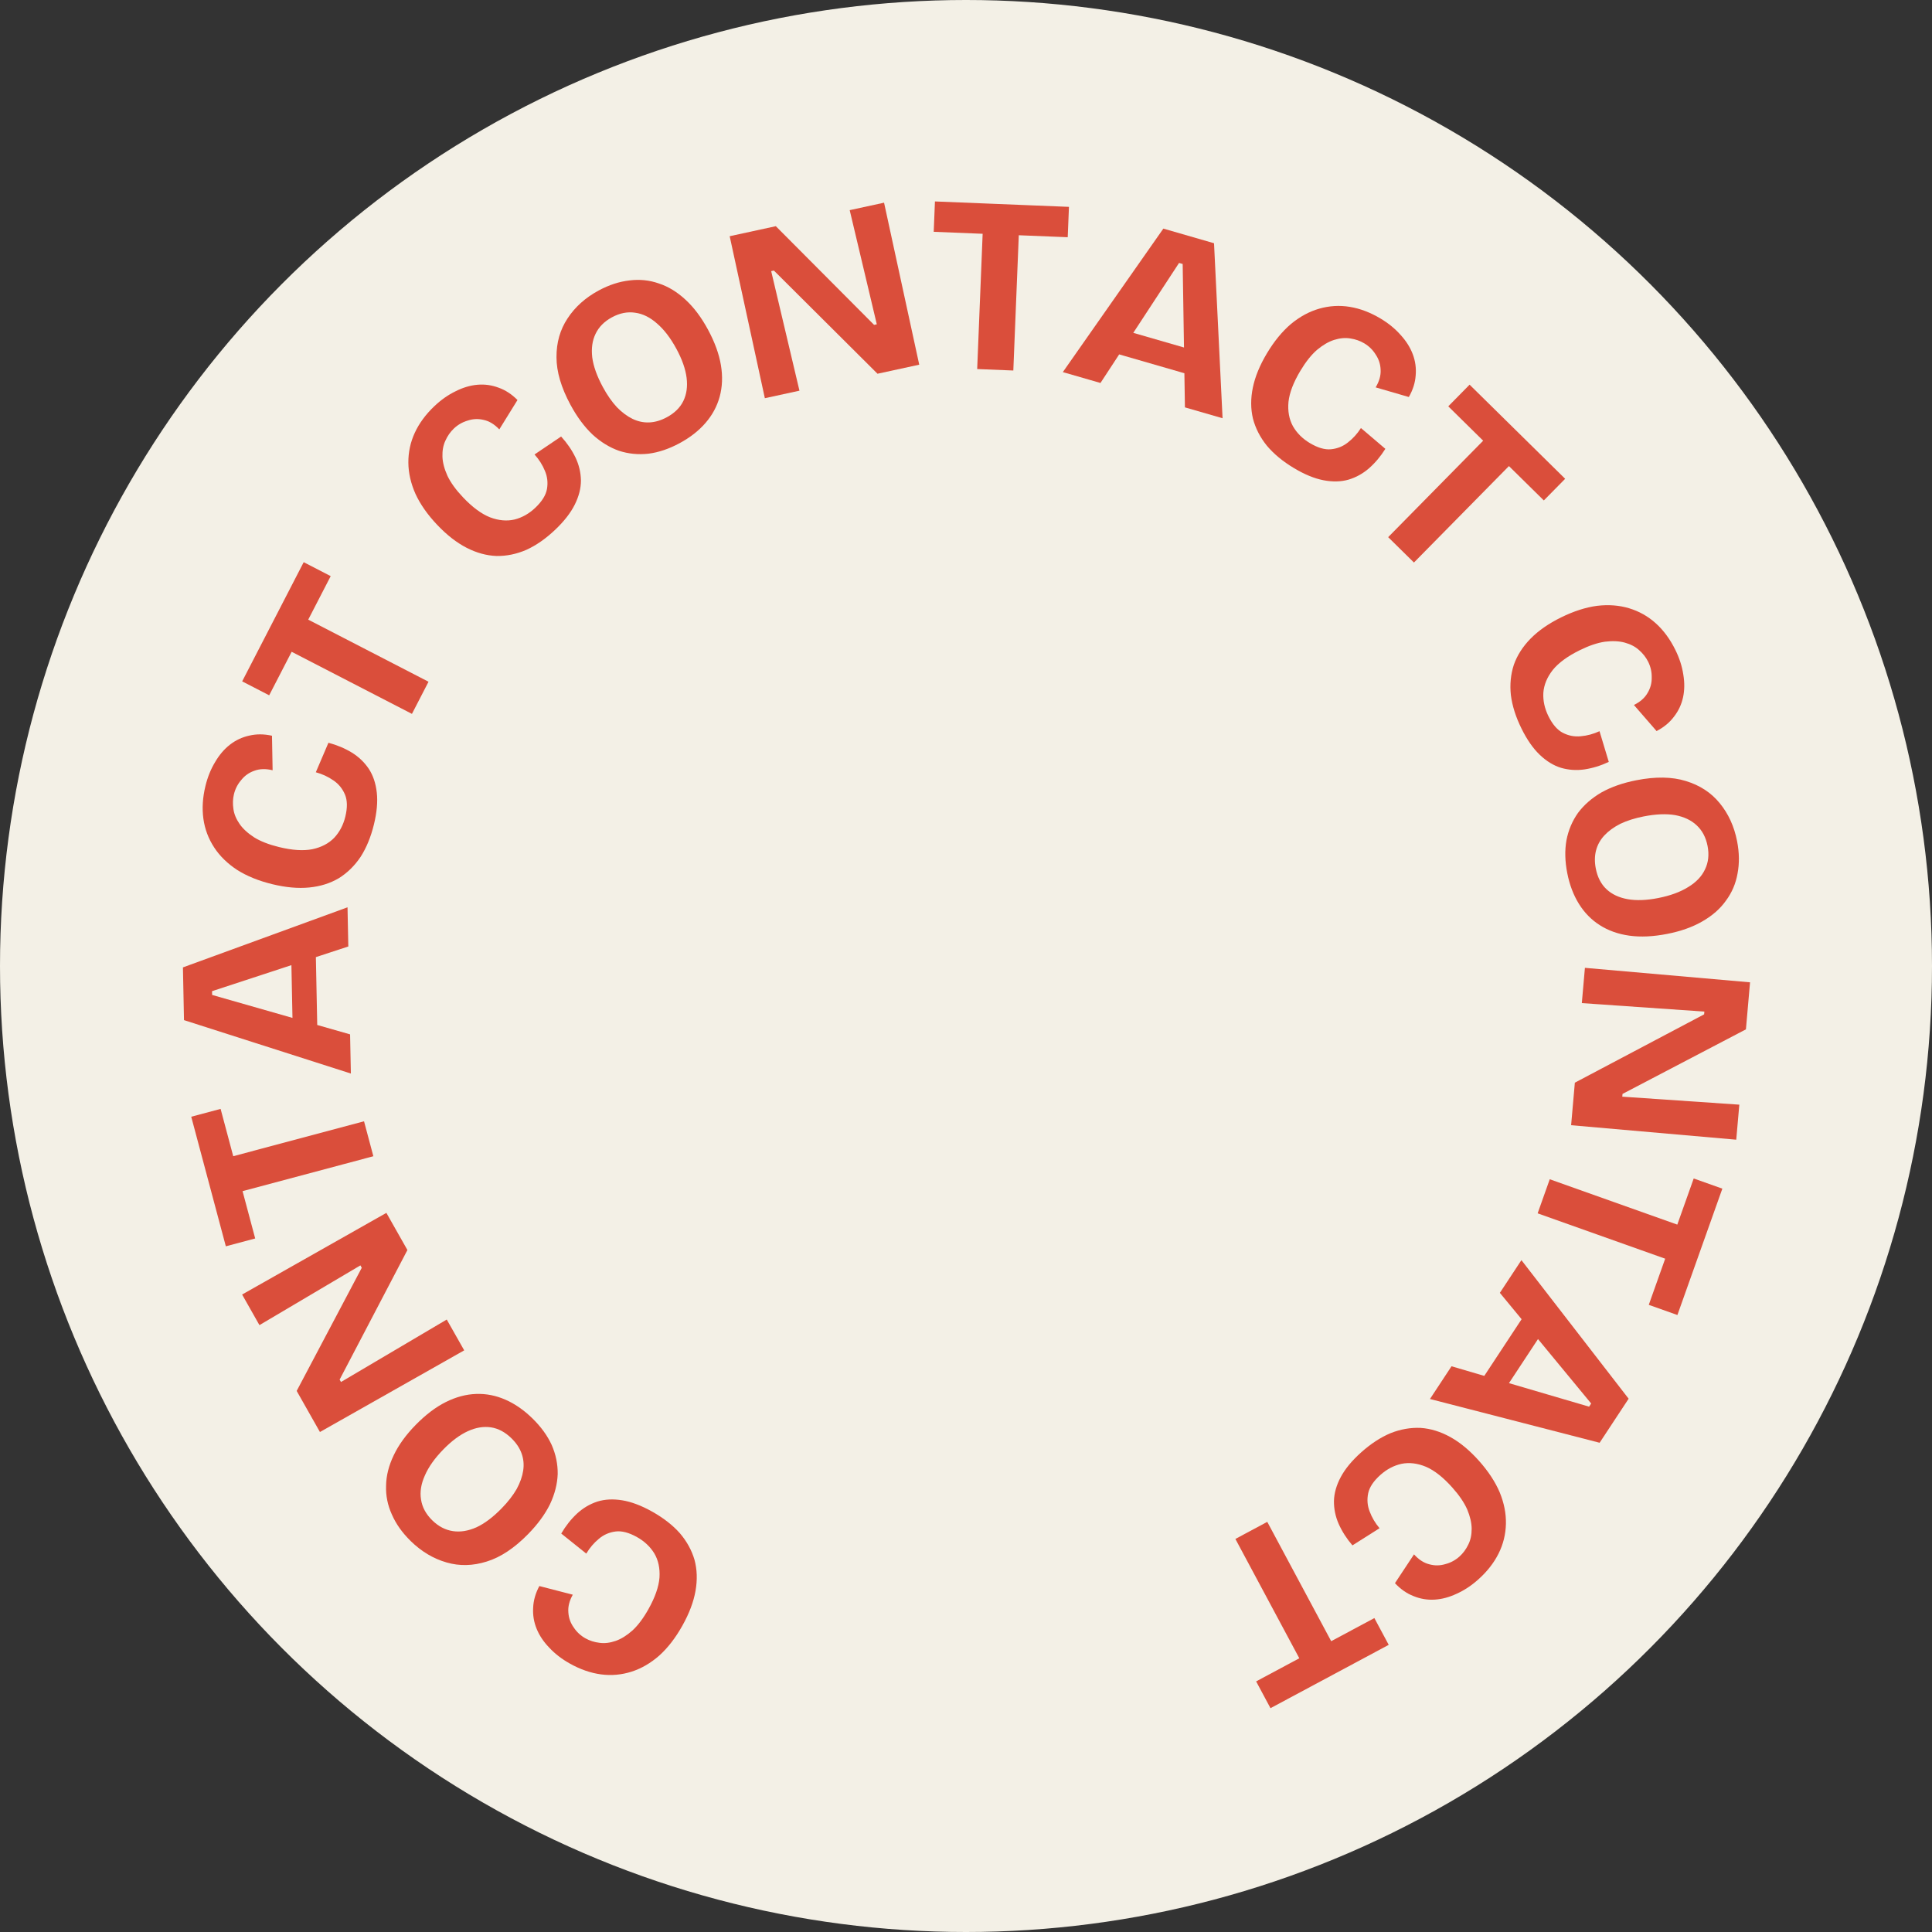<svg width="800" height="800" viewBox="0 0 800 800" fill="none" xmlns="http://www.w3.org/2000/svg">
<rect x="0" y="0" width="800" height="800" fill="#333333" stroke="none"/>
<circle cx="400" cy="400" r="400" fill="#F3F0E6"/>
<path d="M270.024 625.916C274.683 628.523 278.502 631.495 281.481 634.831C284.366 638.194 286.398 641.874 287.578 645.871C288.662 649.895 288.804 654.185 288.001 658.742C287.199 663.298 285.392 668.087 282.582 673.109C279.737 678.191 276.549 682.326 273.016 685.513C269.424 688.667 265.595 690.894 261.53 692.194C257.371 693.521 253.147 693.898 248.859 693.326C244.571 692.753 240.28 691.265 235.984 688.86C232.657 686.998 229.825 684.817 227.489 682.318C225.12 679.879 223.364 677.268 222.221 674.483C221.079 671.698 220.593 668.804 220.764 665.801C220.875 662.764 221.729 659.747 223.328 656.748L237.176 660.328C235.754 662.869 235.143 665.308 235.345 667.645C235.485 669.949 236.226 672.032 237.567 673.895C238.814 675.785 240.435 677.288 242.432 678.406C244.186 679.388 246.144 680.007 248.305 680.263C250.371 680.546 252.588 680.277 254.954 679.456C257.226 678.662 259.544 677.218 261.908 675.124C264.211 672.997 266.412 670.057 268.512 666.306C271.255 661.406 272.777 657.054 273.079 653.25C273.32 649.412 272.607 646.073 270.939 643.232C269.237 640.452 266.844 638.199 263.758 636.472C260.43 634.609 257.487 633.836 254.927 634.151C252.272 634.493 249.959 635.502 247.987 637.179C245.921 638.883 244.181 640.928 242.766 643.314L232.398 635.008C234.253 631.836 236.43 629.082 238.929 626.746C241.395 624.471 244.188 622.816 247.309 621.783C250.396 620.809 253.835 620.628 257.624 621.24C261.414 621.851 265.547 623.41 270.024 625.916Z" fill="#DA4E3B"/>
<path d="M220.46 587.32C224.028 590.811 226.69 594.484 228.448 598.338C230.157 602.242 230.985 606.254 230.931 610.373C230.78 614.493 229.722 618.647 227.757 622.836C225.694 627.026 222.674 631.152 218.698 635.215C213.024 641.013 207.328 644.801 201.611 646.579C195.846 648.406 190.282 648.54 184.921 646.98C179.462 645.421 174.503 642.459 170.043 638.095C166.574 634.7 163.985 631.051 162.276 627.147C160.518 623.293 159.715 619.306 159.867 615.186C159.921 611.067 160.978 606.863 163.04 602.575C165.054 598.337 168.073 594.162 172.098 590.049C176.22 585.837 180.377 582.678 184.571 580.574C188.765 578.469 192.969 577.345 197.184 577.202C201.301 577.059 205.33 577.849 209.271 579.571C213.212 581.294 216.941 583.877 220.46 587.32ZM211.797 595.577C209.171 593.006 206.335 591.493 203.291 591.035C200.246 590.578 197.065 591.103 193.747 592.609C190.429 594.116 187.049 596.629 183.606 600.147C180.018 603.814 177.458 607.421 175.927 610.967C174.347 614.465 173.819 617.78 174.343 620.913C174.819 624.094 176.37 626.97 178.996 629.54C181.573 632.062 184.433 633.551 187.576 634.007C190.62 634.465 193.851 633.94 197.266 632.432C200.633 630.876 204.11 628.264 207.698 624.597C210.317 621.921 212.396 619.251 213.937 616.587C215.379 613.924 216.283 611.364 216.648 608.909C217.014 606.454 216.792 604.103 215.984 601.856C215.175 599.609 213.779 597.516 211.797 595.577Z" fill="#DA4E3B"/>
<path d="M192.215 559.154L132.48 592.965L122.849 575.95L149.798 524.964L149.235 523.968L107.429 548.707L100.257 536.036L159.992 502.225L168.701 517.611L140.631 571.262L141.194 572.258L184.991 546.392L192.215 559.154Z" fill="#DA4E3B"/>
<path d="M154.6 478.773L88.282 496.475L84.419 482.006L150.737 464.303L154.6 478.773ZM105.67 512.824L93.512 516.069L79.189 462.412L91.347 459.166L105.67 512.824Z" fill="#DA4E3B"/>
<path d="M145.287 444.531L76.188 422.412L75.749 400.576L143.902 375.696L144.229 391.917L87.805 410.424L87.837 411.983L144.961 428.31L145.287 444.531ZM131.504 431.597L121.314 431.802L120.417 387.195L130.607 386.99L131.504 431.597Z" fill="#DA4E3B"/>
<path d="M154.837 341.381C153.573 346.568 151.732 351.043 149.316 354.807C146.848 358.487 143.847 361.431 140.312 363.638C136.725 365.761 132.63 367.046 128.025 367.493C123.42 367.94 118.322 367.482 112.731 366.119C107.073 364.74 102.235 362.775 98.218 360.226C94.217 357.609 91.046 354.516 88.705 350.948C86.312 347.296 84.818 343.328 84.221 339.043C83.624 334.759 83.909 330.225 85.075 325.443C85.978 321.738 87.321 318.426 89.103 315.506C90.818 312.57 92.864 310.179 95.242 308.332C97.619 306.485 100.277 305.242 103.216 304.602C106.171 303.896 109.308 303.911 112.625 304.649L112.885 318.949C110.056 318.259 107.542 318.324 105.344 319.144C103.162 319.897 101.353 321.169 99.918 322.96C98.431 324.667 97.417 326.632 96.875 328.855C96.398 330.808 96.326 332.86 96.658 335.011C96.939 337.077 97.792 339.141 99.217 341.201C100.59 343.177 102.602 345.024 105.252 346.74C107.919 348.389 111.34 349.723 115.517 350.741C120.973 352.072 125.574 352.373 129.32 351.645C133.082 350.849 136.108 349.268 138.398 346.9C140.621 344.516 142.151 341.606 142.988 338.171C143.892 334.466 143.849 331.423 142.859 329.04C141.819 326.575 140.227 324.616 138.083 323.166C135.888 321.632 133.451 320.502 130.773 319.778L135.999 307.564C139.553 308.502 142.79 309.862 145.709 311.644C148.561 313.41 150.903 315.658 152.736 318.389C154.5 321.103 155.595 324.367 156.021 328.182C156.447 331.997 156.052 336.396 154.837 341.381Z" fill="#DA4E3B"/>
<path d="M170.575 295.6L109.582 264.116L116.451 250.808L177.444 282.293L170.575 295.6ZM111.462 287.909L100.279 282.137L125.753 232.788L136.935 238.56L111.462 287.909Z" fill="#DA4E3B"/>
<path d="M229.865 219.382C225.993 223.057 222.022 225.822 217.951 227.677C213.884 229.435 209.767 230.283 205.6 230.223C201.435 230.065 197.296 228.927 193.183 226.809C189.07 224.691 185.032 221.544 181.071 217.37C177.062 213.146 174.059 208.874 172.063 204.555C170.118 200.189 169.127 195.872 169.092 191.604C169.059 187.238 169.952 183.093 171.771 179.168C173.59 175.243 176.285 171.586 179.855 168.198C182.621 165.573 185.544 163.516 188.624 162.027C191.656 160.488 194.671 159.586 197.669 159.321C200.668 159.056 203.576 159.451 206.393 160.505C209.26 161.512 211.888 163.224 214.277 165.64L206.75 177.802C204.745 175.69 202.597 174.383 200.305 173.882C198.063 173.333 195.854 173.422 193.677 174.15C191.503 174.78 189.586 175.882 187.926 177.457C186.468 178.841 185.296 180.527 184.41 182.515C183.527 184.404 183.126 186.601 183.208 189.104C183.292 191.509 183.983 194.151 185.281 197.03C186.629 199.86 188.783 202.835 191.742 205.953C195.608 210.026 199.313 212.771 202.856 214.188C206.449 215.557 209.849 215.867 213.057 215.117C216.216 214.317 219.079 212.7 221.644 210.265C224.41 207.64 226.022 205.059 226.481 202.521C226.942 199.884 226.664 197.376 225.647 194.995C224.633 192.517 223.197 190.248 221.338 188.188L232.346 180.752C234.826 183.465 236.81 186.361 238.299 189.441C239.74 192.47 240.491 195.629 240.552 198.916C240.565 202.153 239.718 205.49 238.01 208.928C236.301 212.365 233.587 215.85 229.865 219.382Z" fill="#DA4E3B"/>
<path d="M281.43 183.501C277.037 185.873 272.739 187.326 268.537 187.86C264.302 188.334 260.226 187.935 256.308 186.661C252.418 185.294 248.765 183.051 245.348 179.931C241.959 176.718 238.914 172.61 236.214 167.607C232.361 160.468 230.434 153.906 230.432 147.918C230.398 141.87 231.921 136.518 235.002 131.861C238.11 127.11 242.41 123.253 247.901 120.289C252.172 117.984 256.425 116.594 260.66 116.121C264.863 115.586 268.908 116.002 272.798 117.369C276.716 118.642 280.416 120.9 283.899 124.141C287.349 127.321 290.44 131.444 293.174 136.508C295.973 141.694 297.755 146.601 298.521 151.231C299.286 155.86 299.112 160.209 297.999 164.276C296.913 168.25 294.963 171.863 292.149 175.116C289.335 178.368 285.762 181.163 281.43 183.501ZM276.115 172.779C279.349 171.034 281.636 168.775 282.976 166.003C284.316 163.231 284.759 160.038 284.305 156.422C283.85 152.807 282.454 148.833 280.116 144.501C277.679 139.986 274.994 136.472 272.061 133.958C269.189 131.411 266.18 129.923 263.033 129.494C259.854 129.004 256.647 129.632 253.414 131.378C250.241 133.09 247.97 135.379 246.602 138.245C245.262 141.017 244.805 144.258 245.231 147.967C245.719 151.643 247.181 155.739 249.618 160.254C251.396 163.549 253.329 166.327 255.416 168.588C257.532 170.755 259.707 172.378 261.944 173.456C264.18 174.533 266.491 175.019 268.876 174.914C271.262 174.808 273.675 174.096 276.115 172.779Z" fill="#DA4E3B"/>
<path d="M316.709 164.886L302.145 97.809L321.251 93.66L361.944 134.525L363.062 134.282L351.843 87.018L366.071 83.929L380.635 151.006L363.358 154.757L320.451 112.032L319.333 112.275L331.039 161.775L316.709 164.886Z" fill="#DA4E3B"/>
<path d="M404.631 152.816L407.403 84.232L422.367 84.837L419.595 153.421L404.631 152.816ZM386.632 95.986L387.14 83.412L442.631 85.656L442.122 98.23L386.632 95.986Z" fill="#DA4E3B"/>
<path d="M440.094 154.083L481.72 94.659L502.702 100.719L506.239 173.185L490.652 168.683L489.721 109.31L488.222 108.877L455.681 158.584L440.094 154.083ZM456.534 144.758L459.362 134.966L502.227 147.345L499.399 157.137L456.534 144.758Z" fill="#DA4E3B"/>
<path d="M535.765 193.81C531.187 191.063 527.459 187.977 524.581 184.553C521.799 181.105 519.878 177.365 518.82 173.334C517.857 169.28 517.845 164.987 518.784 160.457C519.724 155.926 521.674 151.194 524.634 146.259C527.631 141.265 530.942 137.228 534.569 134.149C538.255 131.105 542.149 128.994 546.251 127.817C550.448 126.616 554.681 126.366 558.95 127.067C563.219 127.769 567.464 129.386 571.685 131.919C574.955 133.88 577.72 136.146 579.979 138.714C582.274 141.223 583.95 143.886 585.009 146.704C586.067 149.522 586.465 152.43 586.204 155.426C586.002 158.458 585.056 161.449 583.368 164.398L569.634 160.402C571.132 157.905 571.816 155.486 571.685 153.143C571.614 150.837 570.936 148.732 569.652 146.829C568.463 144.903 566.887 143.351 564.925 142.174C563.201 141.14 561.263 140.462 559.111 140.141C557.054 139.796 554.83 139.999 552.44 140.748C550.145 141.473 547.785 142.846 545.359 144.868C542.993 146.925 540.704 149.797 538.493 153.483C535.603 158.298 533.951 162.603 533.535 166.396C533.178 170.225 533.79 173.584 535.372 176.473C536.989 179.303 539.314 181.628 542.346 183.447C545.616 185.409 548.535 186.271 551.103 186.033C553.767 185.771 556.109 184.832 558.131 183.215C560.247 181.574 562.048 179.582 563.535 177.24L573.648 185.854C571.698 188.97 569.439 191.657 566.87 193.916C564.338 196.116 561.496 197.686 558.345 198.625C555.229 199.505 551.787 199.582 548.018 198.857C544.249 198.132 540.164 196.449 535.765 193.81Z" fill="#DA4E3B"/>
<path d="M574.813 222.423L622.978 173.518L633.648 184.027L585.483 232.931L574.813 222.423ZM599.699 168.254L608.529 159.288L648.097 198.257L639.267 207.223L599.699 168.254Z" fill="#DA4E3B"/>
<path d="M630.007 301.659C627.646 296.87 626.184 292.257 625.62 287.82C625.148 283.414 625.56 279.231 626.853 275.269C628.24 271.339 630.555 267.724 633.798 264.425C637.042 261.125 641.244 258.203 646.406 255.659C651.629 253.084 656.6 251.484 661.316 250.859C666.063 250.297 670.48 250.632 674.566 251.864C678.745 253.128 682.439 255.211 685.647 258.113C688.855 261.015 691.548 264.673 693.724 269.089C695.411 272.509 696.508 275.91 697.016 279.293C697.586 282.645 697.553 285.792 696.916 288.734C696.279 291.676 695.039 294.336 693.196 296.713C691.384 299.152 688.97 301.154 685.953 302.719L676.573 291.922C679.184 290.634 681.07 288.97 682.229 286.93C683.418 284.953 683.988 282.816 683.939 280.521C683.983 278.258 683.499 276.1 682.487 274.048C681.598 272.245 680.336 270.625 678.701 269.19C677.158 267.786 675.18 266.751 672.765 266.087C670.443 265.453 667.715 265.329 664.581 265.715C661.478 266.162 657.998 267.336 654.143 269.237C649.106 271.72 645.385 274.443 642.981 277.407C640.607 280.432 639.302 283.587 639.067 286.873C638.893 290.127 639.588 293.341 641.152 296.512C642.838 299.933 644.825 302.238 647.113 303.43C649.493 304.652 651.971 305.131 654.546 304.867C657.214 304.634 659.807 303.935 662.325 302.771L666.161 315.49C662.834 317.053 659.479 318.088 656.097 318.596C652.776 319.074 649.537 318.854 646.38 317.937C643.284 316.989 640.349 315.19 637.573 312.538C634.797 309.887 632.275 306.26 630.007 301.659Z" fill="#DA4E3B"/>
<path d="M648.971 361.547C648.01 356.649 647.897 352.113 648.633 347.942C649.438 343.757 651.029 339.982 653.407 336.619C655.867 333.31 659.093 330.487 663.086 328.15C667.16 325.867 671.987 324.178 677.566 323.084C685.526 321.522 692.365 321.629 698.083 323.405C703.869 325.167 708.529 328.209 712.062 332.533C715.676 336.911 718.084 342.162 719.285 348.285C720.219 353.048 720.284 357.521 719.48 361.706C718.744 365.878 717.146 369.618 714.686 372.927C712.307 376.29 709.054 379.154 704.925 381.518C700.864 383.869 696.01 385.599 690.363 386.706C684.58 387.841 679.365 388.086 674.717 387.444C670.069 386.801 665.968 385.345 662.414 383.074C658.941 380.859 656.069 377.924 653.798 374.272C651.527 370.619 649.918 366.378 648.971 361.547ZM660.787 359.653C661.494 363.259 662.973 366.113 665.222 368.216C667.471 370.318 670.39 371.689 673.977 372.327C677.565 372.966 681.774 372.812 686.604 371.864C691.639 370.877 695.792 369.356 699.063 367.301C702.347 365.314 704.661 362.882 706.004 360.004C707.415 357.113 707.767 353.865 707.06 350.259C706.366 346.721 704.854 343.873 702.523 341.716C700.274 339.614 697.314 338.216 693.646 337.523C689.99 336.897 685.645 337.078 680.61 338.066C676.937 338.787 673.71 339.808 670.931 341.13C668.234 342.507 666.039 344.104 664.346 345.919C662.653 347.735 661.503 349.798 660.897 352.107C660.29 354.416 660.253 356.932 660.787 359.653Z" fill="#DA4E3B"/>
<path d="M656.28 400.76L724.658 406.756L722.95 426.233L671.851 452.968L671.752 454.108L720.216 457.417L718.944 471.922L650.566 465.926L652.111 448.314L705.643 420.017L705.742 418.878L654.999 415.368L656.28 400.76Z" fill="#DA4E3B"/>
<path d="M641.718 488.305L706.391 511.303L701.373 525.413L636.701 502.415L641.718 488.305ZM701.329 487.979L713.186 492.195L694.578 544.521L682.722 540.305L701.329 487.979Z" fill="#DA4E3B"/>
<path d="M629.986 521.795L674.382 579.178L662.369 597.418L592.117 579.293L601.041 565.743L658.017 582.472L658.875 581.169L621.062 535.344L629.986 521.795ZM634.012 540.262L642.524 545.868L617.984 583.129L609.472 577.523L634.012 540.262Z" fill="#DA4E3B"/>
<path d="M563.66 601.369C567.642 597.812 571.694 595.168 575.818 593.436C579.937 591.802 584.078 591.078 588.241 591.263C592.399 591.546 596.502 592.808 600.549 595.05C604.597 597.291 608.538 600.557 612.372 604.849C616.252 609.192 619.124 613.552 620.989 617.929C622.802 622.353 623.663 626.698 623.57 630.964C623.471 635.329 622.454 639.446 620.517 643.314C618.581 647.182 615.777 650.756 612.106 654.036C609.262 656.576 606.278 658.544 603.155 659.94C600.079 661.387 597.038 662.198 594.032 662.372C591.027 662.547 588.133 662.064 585.349 660.926C582.513 659.833 579.938 658.043 577.623 655.555L585.513 643.626C587.453 645.797 589.561 647.168 591.837 647.738C594.061 648.355 596.272 648.332 598.47 647.67C600.662 647.106 602.611 646.062 604.318 644.538C605.817 643.198 607.039 641.548 607.984 639.588C608.924 637.726 609.391 635.543 609.385 633.038C609.373 630.631 608.762 627.97 607.551 625.054C606.289 622.184 604.225 619.146 601.362 615.94C597.62 611.752 594 608.896 590.501 607.373C586.951 605.897 583.561 605.485 580.333 606.138C577.15 606.842 574.241 608.373 571.604 610.728C568.76 613.269 567.07 615.801 566.535 618.324C565.995 620.945 566.197 623.461 567.142 625.871C568.081 628.379 569.448 630.69 571.244 632.805L560.017 639.906C557.62 637.12 555.724 634.165 554.329 631.042C552.98 627.971 552.324 624.791 552.362 621.503C552.446 618.267 553.393 614.957 555.204 611.573C557.016 608.188 559.834 604.787 563.66 601.369Z" fill="#DA4E3B"/>
<path d="M524.749 630.169L557.16 690.675L543.958 697.747L511.548 637.24L524.749 630.169ZM569.095 670.007L575.036 681.099L526.081 707.322L520.139 696.23L569.095 670.007Z" fill="#DA4E3B"/>
</svg>
